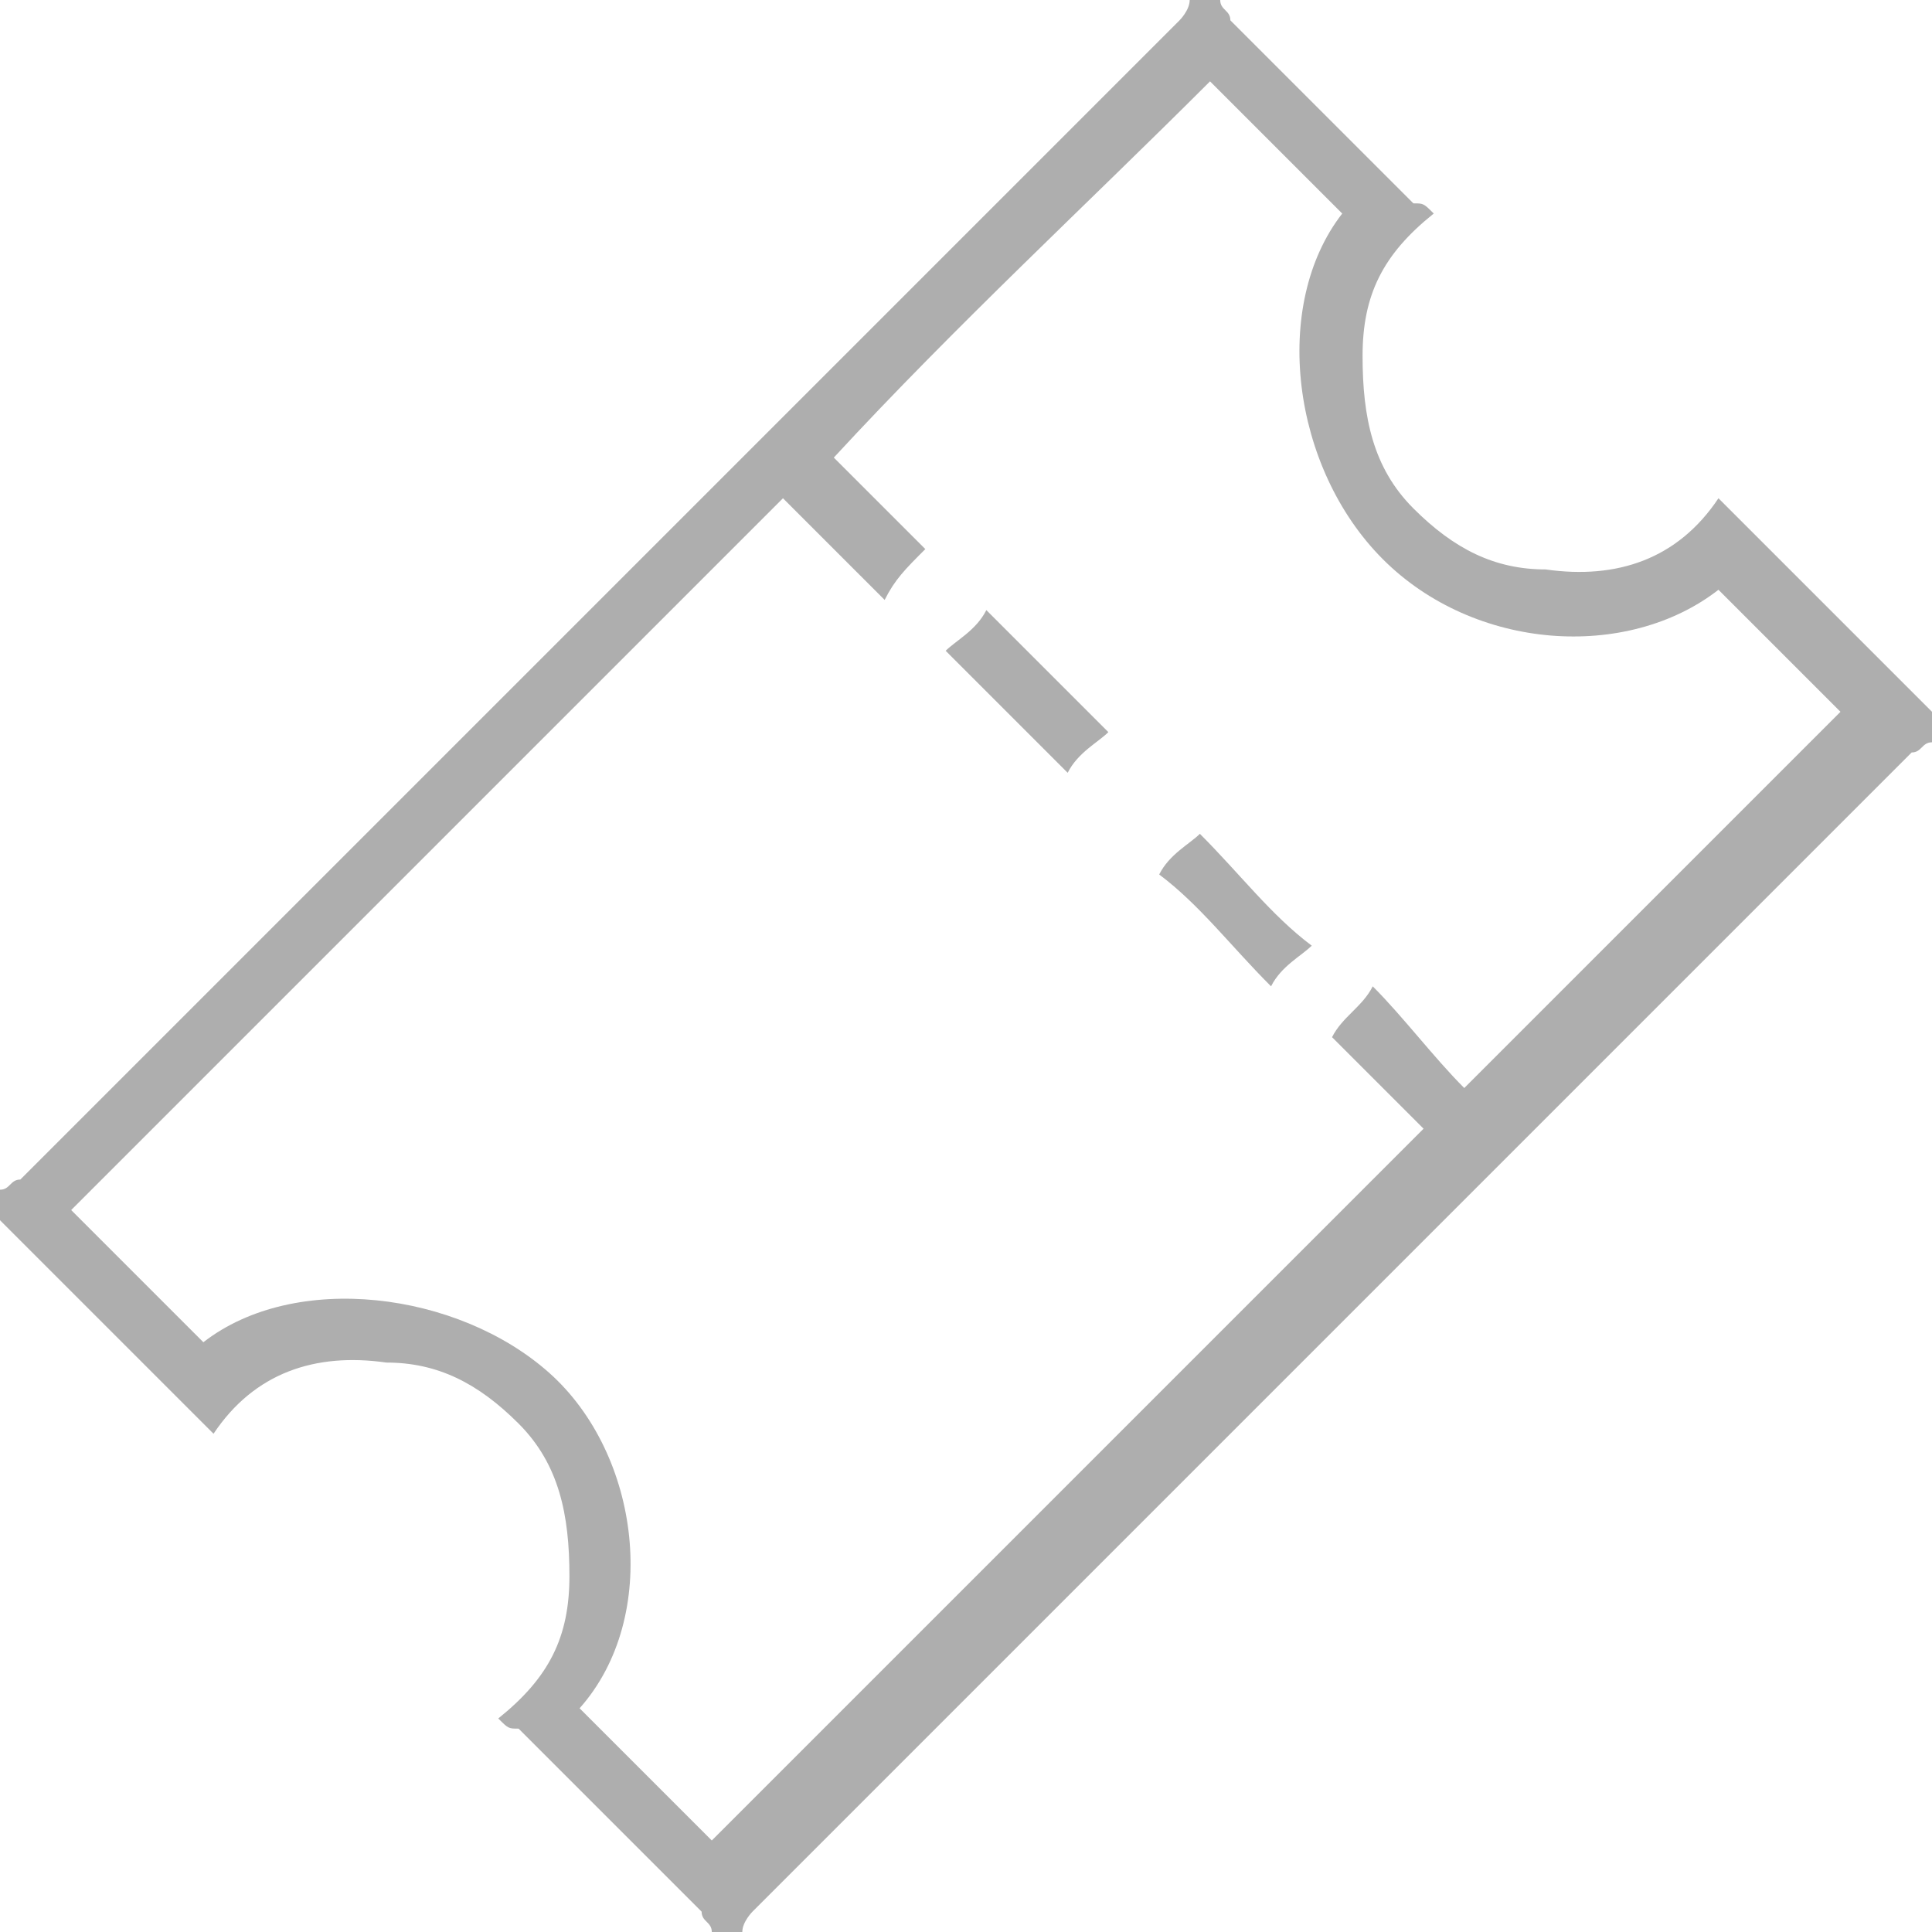 <?xml version="1.0" encoding="utf-8"?>
<!-- Generator: Adobe Illustrator 19.0.0, SVG Export Plug-In . SVG Version: 6.00 Build 0)  -->
<svg version="1.1" id="Layer_1" xmlns="http://www.w3.org/2000/svg" xmlns:xlink="http://www.w3.org/1999/xlink" x="0px" y="0px"
	 viewBox="0 0 19 19" style="enable-background:new 0 0 19 19;" xml:space="preserve">
<style type="text/css">
	.st0{fill:#AEAEAE;}
</style>
<path class="st0" d="M19,7.3c-0.1,0-0.1,0.1-0.2,0.1C15,11.2,11.2,15,7.4,18.8c0,0-0.1,0.1-0.1,0.2c-0.1,0-0.2,0-0.3,0
	c0-0.1-0.1-0.1-0.1-0.2c-0.6-0.6-1.2-1.2-1.8-1.8C5,17,5,17,4.9,16.9c0.5-0.4,0.7-0.8,0.7-1.4c0-0.6-0.1-1.1-0.5-1.5
	c-0.4-0.4-0.8-0.6-1.3-0.6c-0.7-0.1-1.3,0.1-1.7,0.7C2,14,2,14,1.9,13.9c-0.6-0.6-1.1-1.1-1.7-1.7C0.2,12.2,0.1,12.1,0,12
	c0-0.1,0-0.2,0-0.3c0.1,0,0.1-0.1,0.2-0.1C4,7.8,7.8,4,11.6,0.2c0,0,0.1-0.1,0.1-0.2c0.1,0,0.2,0,0.3,0c0,0.1,0.1,0.1,0.1,0.2
	c0.6,0.6,1.2,1.2,1.8,1.8C14,2,14,2,14.1,2.1c-0.5,0.4-0.7,0.8-0.7,1.4c0,0.6,0.1,1.1,0.5,1.5c0.4,0.4,0.8,0.6,1.3,0.6
	c0.7,0.1,1.3-0.1,1.7-0.7C17,5,17,5,17.1,5.1c0.6,0.6,1.2,1.2,1.8,1.8C18.9,6.9,18.9,6.9,19,7C19,7.1,19,7.2,19,7.3z M16.9,5.8
	c-0.9,0.7-2.4,0.6-3.3-0.3c-0.9-0.9-1.1-2.5-0.4-3.4c-0.5-0.5-0.9-0.9-1.3-1.3C10.7,2,9.4,3.2,8.2,4.5c0.3,0.3,0.6,0.6,0.9,0.9
	C8.9,5.6,8.8,5.7,8.7,5.9C8.3,5.5,8,5.2,7.7,4.9c-2.3,2.3-4.7,4.7-7,7c0.4,0.4,0.9,0.9,1.3,1.3c0.9-0.7,2.5-0.5,3.4,0.3
	c0.9,0.8,1.1,2.4,0.3,3.3c0.5,0.5,0.9,0.9,1.3,1.3c2.3-2.3,4.6-4.6,7-7c-0.3-0.3-0.6-0.6-0.9-0.9c0.1-0.2,0.3-0.3,0.4-0.5
	c0.3,0.3,0.6,0.7,0.9,1c1.2-1.2,2.5-2.5,3.7-3.7C17.8,6.7,17.3,6.2,16.9,5.8z"/>
<path class="st0" d="M11.8,8.2c0.4,0.4,0.7,0.8,1.1,1.1c-0.1,0.1-0.3,0.2-0.4,0.4c-0.4-0.4-0.7-0.8-1.1-1.1
	C11.5,8.4,11.7,8.3,11.8,8.2z"/>
<path class="st0" d="M9.3,6.4C9.4,6.3,9.6,6.2,9.7,6c0.4,0.4,0.8,0.8,1.2,1.2c-0.1,0.1-0.3,0.2-0.4,0.4C10.1,7.2,9.7,6.8,9.3,6.4z"
	/>
</svg>
